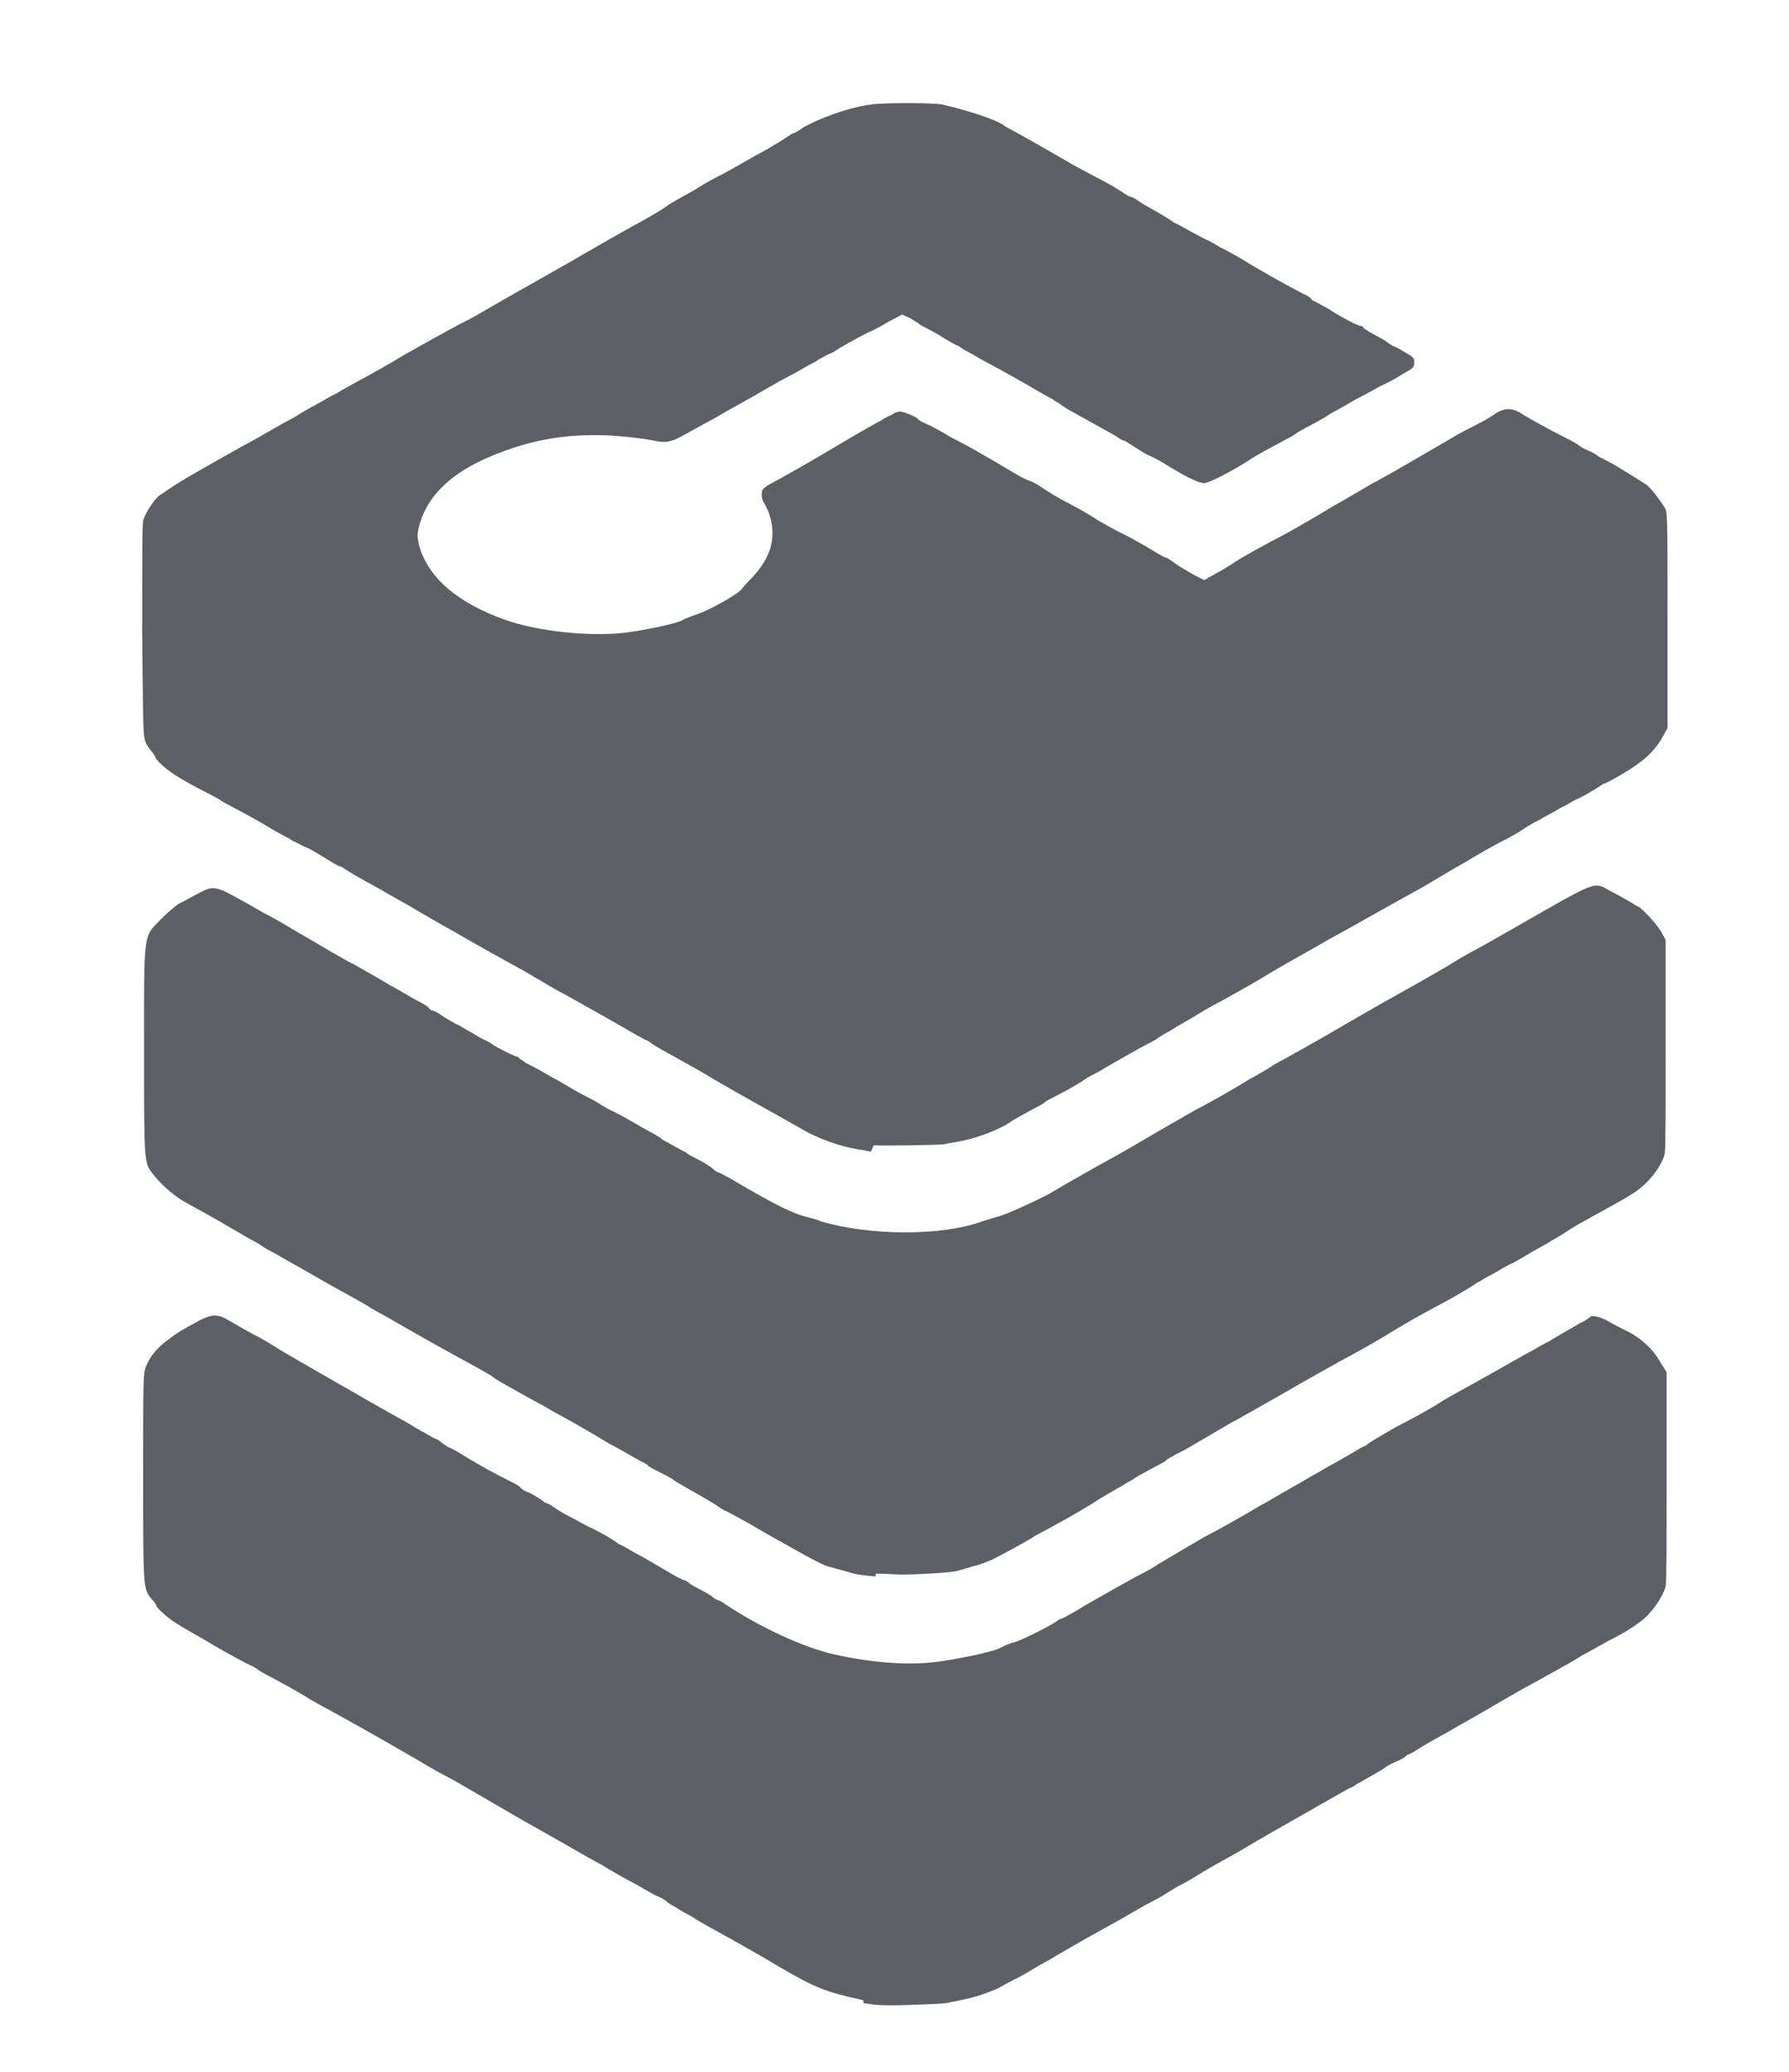<?xml version="1.0" encoding="utf-8"?>
<!DOCTYPE svg PUBLIC "-//W3C//DTD SVG 1.0//EN" "http://www.w3.org/TR/2001/REC-SVG-20010904/DTD/svg10.dtd">
<svg version="1.0" xmlns="http://www.w3.org/2000/svg" width="19px" height="22px" viewBox="0 0 19 22" preserveAspectRatio="xMidYMid meet">
 <g fill="#5c6066">
  <path d="M9.17 21.24 c-0.41 -0.09 -0.51 -0.13 -0.92 -0.37 -0.15 -0.09 -0.20 -0.12 -0.63 -0.36 -0.13 -0.07 -0.25 -0.14 -0.26 -0.15 -0.01 -0.01 -0.08 -0.04 -0.14 -0.08 -0.06 -0.04 -0.13 -0.07 -0.14 -0.09 -0.01 -0.01 -0.06 -0.04 -0.11 -0.06 -0.05 -0.02 -0.17 -0.10 -0.29 -0.16 -0.11 -0.06 -0.23 -0.13 -0.26 -0.15 -0.03 -0.02 -0.15 -0.08 -0.25 -0.14 -0.21 -0.12 -0.35 -0.20 -0.51 -0.29 -0.11 -0.06 -0.26 -0.15 -0.71 -0.41 -0.10 -0.06 -0.23 -0.13 -0.29 -0.16 -0.05 -0.03 -0.16 -0.09 -0.24 -0.14 -0.43 -0.25 -0.86 -0.49 -1.03 -0.58 -0.05 -0.03 -0.11 -0.06 -0.12 -0.07 -0.03 -0.02 -0.22 -0.13 -0.39 -0.22 -0.06 -0.03 -0.13 -0.07 -0.14 -0.08 -0.01 -0.01 -0.06 -0.04 -0.11 -0.06 -0.04 -0.02 -0.15 -0.08 -0.24 -0.13 -0.09 -0.05 -0.22 -0.13 -0.31 -0.18 -0.09 -0.05 -0.19 -0.11 -0.22 -0.13 -0.08 -0.05 -0.20 -0.16 -0.20 -0.18 0 -0.01 -0.02 -0.04 -0.05 -0.07 -0.09 -0.11 -0.09 -0.11 -0.09 -1.30 0 -1.03 0 -1.09 0.03 -1.17 0.04 -0.10 0.11 -0.19 0.23 -0.28 0.09 -0.07 0.14 -0.10 0.34 -0.21 0.12 -0.06 0.19 -0.07 0.29 -0.01 0.12 0.07 0.26 0.15 0.36 0.20 0.05 0.03 0.12 0.07 0.15 0.09 0.03 0.02 0.15 0.09 0.27 0.16 0.12 0.07 0.33 0.19 0.47 0.27 0.45 0.26 0.58 0.33 0.67 0.38 0.05 0.03 0.13 0.08 0.19 0.11 0.05 0.03 0.10 0.06 0.11 0.06 0.01 0 0.04 0.02 0.06 0.04 0.03 0.02 0.07 0.05 0.10 0.06 0.03 0.01 0.11 0.06 0.19 0.11 0.17 0.10 0.28 0.16 0.42 0.23 0.06 0.03 0.12 0.06 0.13 0.08 0.01 0.01 0.05 0.04 0.09 0.05 0.04 0.02 0.09 0.05 0.12 0.07 0.03 0.02 0.05 0.04 0.06 0.04 0.01 0 0.05 0.02 0.09 0.05 0.04 0.03 0.13 0.08 0.19 0.11 0.06 0.03 0.14 0.08 0.19 0.10 0.04 0.02 0.12 0.06 0.17 0.09 0.05 0.03 0.10 0.06 0.11 0.07 0.01 0.01 0.03 0.02 0.03 0.02 0.01 0 0.04 0.02 0.08 0.04 0.03 0.02 0.10 0.06 0.14 0.08 0.04 0.02 0.16 0.09 0.26 0.15 0.10 0.06 0.19 0.11 0.21 0.11 0.02 0.01 0.04 0.02 0.04 0.02 0 0.01 0.05 0.04 0.11 0.07 0.06 0.03 0.13 0.07 0.15 0.09 0.02 0.02 0.05 0.03 0.05 0.03 0.01 0 0.05 0.02 0.09 0.05 0.38 0.25 0.84 0.46 1.16 0.53 0.41 0.09 0.80 0.12 1.13 0.07 0.26 -0.04 0.59 -0.11 0.64 -0.15 0.02 -0.01 0.08 -0.04 0.13 -0.05 0.10 -0.03 0.41 -0.19 0.46 -0.23 0.01 -0.01 0.03 -0.02 0.04 -0.02 0.01 0 0.12 -0.06 0.25 -0.14 0.23 -0.13 0.26 -0.15 0.55 -0.31 0.08 -0.04 0.19 -0.10 0.23 -0.13 0.17 -0.10 0.47 -0.28 0.53 -0.31 0.08 -0.04 0.42 -0.23 0.55 -0.31 0.06 -0.03 0.19 -0.11 0.28 -0.16 0.09 -0.05 0.21 -0.12 0.26 -0.15 0.05 -0.03 0.11 -0.06 0.14 -0.08 0.03 -0.02 0.13 -0.07 0.23 -0.13 0.10 -0.06 0.19 -0.11 0.19 -0.11 0.01 0 0.03 -0.01 0.05 -0.03 0.06 -0.04 0.26 -0.16 0.36 -0.21 0.12 -0.06 0.35 -0.19 0.41 -0.23 0.07 -0.05 0.23 -0.13 0.53 -0.30 0.14 -0.08 0.32 -0.18 0.39 -0.22 0.08 -0.04 0.17 -0.10 0.22 -0.12 0.08 -0.05 0.17 -0.10 0.22 -0.13 0.02 -0.01 0.07 -0.04 0.12 -0.07 0.05 -0.02 0.09 -0.05 0.10 -0.06 0.02 -0.03 0.11 -0.01 0.20 0.04 0.05 0.03 0.13 0.07 0.19 0.10 0.15 0.07 0.29 0.20 0.36 0.33 l0.07 0.11 0 1.10 c0 0.73 -0 1.12 -0.01 1.17 -0.02 0.10 -0.13 0.26 -0.23 0.35 -0.09 0.07 -0.17 0.13 -0.39 0.24 -0.09 0.05 -0.21 0.12 -0.27 0.15 -0.09 0.06 -0.35 0.20 -0.51 0.29 -0.08 0.04 -0.32 0.18 -0.44 0.25 -0.15 0.09 -0.30 0.17 -0.47 0.27 -0.16 0.09 -0.22 0.12 -0.33 0.19 -0.04 0.03 -0.09 0.05 -0.09 0.05 -0.01 0 -0.02 0.01 -0.03 0.02 -0.01 0.01 -0.06 0.04 -0.11 0.06 -0.05 0.02 -0.10 0.05 -0.11 0.06 -0.01 0.01 -0.08 0.05 -0.15 0.09 -0.07 0.04 -0.14 0.08 -0.16 0.09 -0.02 0.02 -0.04 0.03 -0.05 0.03 -0.01 0 -0.18 0.10 -0.55 0.31 -0.14 0.08 -0.39 0.22 -0.64 0.37 -0.25 0.14 -0.29 0.16 -0.42 0.24 -0.05 0.03 -0.13 0.08 -0.19 0.11 -0.06 0.03 -0.14 0.08 -0.17 0.10 -0.03 0.02 -0.10 0.06 -0.14 0.08 -0.08 0.04 -0.13 0.07 -0.32 0.18 -0.20 0.11 -0.47 0.26 -0.69 0.39 -0.06 0.04 -0.18 0.10 -0.26 0.15 -0.08 0.05 -0.17 0.10 -0.20 0.11 -0.03 0.02 -0.08 0.04 -0.11 0.06 -0.06 0.04 -0.24 0.11 -0.37 0.14 -0.05 0.01 -0.13 0.03 -0.19 0.04 -0.06 0.02 -0.20 0.02 -0.44 0.03 -0.31 0.01 -0.37 0 -0.49 -0.02z"/>
  <path d="M9.30 16.74 c-0.12 -0.01 -0.22 -0.02 -0.30 -0.05 -0.07 -0.02 -0.15 -0.04 -0.18 -0.05 -0.07 -0.01 -0.21 -0.09 -0.69 -0.36 -0.20 -0.12 -0.39 -0.22 -0.41 -0.23 -0.03 -0.01 -0.06 -0.03 -0.09 -0.05 -0.02 -0.02 -0.13 -0.08 -0.23 -0.14 -0.11 -0.06 -0.21 -0.12 -0.24 -0.14 -0.02 -0.02 -0.10 -0.06 -0.16 -0.09 -0.06 -0.03 -0.12 -0.06 -0.12 -0.07 -0 -0.01 -0.07 -0.04 -0.14 -0.08 -0.07 -0.04 -0.19 -0.11 -0.27 -0.15 -0.18 -0.11 -0.32 -0.19 -0.50 -0.29 -0.08 -0.04 -0.19 -0.11 -0.25 -0.14 -0.06 -0.03 -0.18 -0.10 -0.27 -0.15 -0.09 -0.05 -0.20 -0.11 -0.23 -0.14 -0.03 -0.02 -0.14 -0.08 -0.23 -0.13 -0.20 -0.11 -0.37 -0.20 -0.82 -0.46 -0.12 -0.07 -0.24 -0.13 -0.26 -0.15 -0.05 -0.03 -0.30 -0.17 -0.43 -0.24 -0.15 -0.09 -0.44 -0.25 -0.56 -0.32 -0.06 -0.03 -0.13 -0.07 -0.14 -0.08 -0.01 -0.01 -0.06 -0.04 -0.12 -0.07 -0.05 -0.03 -0.14 -0.08 -0.19 -0.11 -0.05 -0.03 -0.17 -0.10 -0.26 -0.15 -0.09 -0.05 -0.22 -0.12 -0.27 -0.15 -0.10 -0.06 -0.24 -0.18 -0.32 -0.29 -0.09 -0.11 -0.09 -0.12 -0.09 -1.31 0 -1.29 -0.01 -1.19 0.18 -1.39 0.07 -0.07 0.15 -0.14 0.20 -0.17 0.05 -0.02 0.13 -0.07 0.19 -0.10 0.17 -0.09 0.18 -0.09 0.50 0.09 0.06 0.03 0.17 0.10 0.25 0.14 0.08 0.04 0.23 0.13 0.33 0.19 0.11 0.06 0.27 0.16 0.36 0.21 0.09 0.05 0.19 0.11 0.22 0.12 0.03 0.02 0.09 0.05 0.12 0.07 0.04 0.02 0.16 0.09 0.26 0.15 0.11 0.06 0.24 0.14 0.30 0.17 0.06 0.03 0.11 0.06 0.12 0.08 0.01 0.01 0.02 0.02 0.03 0.02 0.01 0 0.06 0.02 0.11 0.06 0.05 0.03 0.13 0.08 0.18 0.10 0.05 0.03 0.10 0.06 0.12 0.07 0.02 0.01 0.08 0.05 0.12 0.07 0.05 0.02 0.10 0.05 0.11 0.06 0.04 0.03 0.24 0.13 0.26 0.13 0.01 0 0.02 0.01 0.02 0.01 0 0.01 0.04 0.03 0.08 0.06 0.04 0.02 0.12 0.06 0.17 0.09 0.05 0.03 0.12 0.07 0.16 0.09 0.19 0.11 0.22 0.13 0.30 0.17 0.04 0.02 0.12 0.06 0.16 0.09 0.05 0.03 0.10 0.06 0.13 0.07 0.02 0.01 0.12 0.06 0.22 0.12 0.10 0.06 0.20 0.11 0.23 0.13 0.03 0.02 0.06 0.03 0.06 0.04 0.01 0.01 0.07 0.04 0.14 0.08 0.07 0.04 0.13 0.07 0.13 0.07 0 0.01 0.06 0.04 0.12 0.07 0.06 0.03 0.14 0.08 0.16 0.10 0.02 0.02 0.05 0.04 0.06 0.04 0.01 0 0.06 0.03 0.12 0.06 0.44 0.26 0.65 0.37 0.81 0.41 0.04 0.01 0.12 0.03 0.16 0.05 0.51 0.15 1.27 0.16 1.71 0 0.06 -0.02 0.13 -0.04 0.16 -0.05 0.07 -0.01 0.37 -0.15 0.51 -0.22 0.06 -0.03 0.17 -0.10 0.26 -0.15 0.09 -0.05 0.26 -0.15 0.39 -0.22 0.13 -0.07 0.37 -0.21 0.54 -0.31 0.17 -0.10 0.35 -0.20 0.40 -0.23 0.21 -0.11 0.40 -0.22 0.58 -0.33 0.11 -0.06 0.23 -0.13 0.27 -0.16 0.13 -0.07 0.49 -0.27 0.76 -0.43 0.31 -0.18 0.40 -0.23 0.65 -0.37 0.11 -0.06 0.30 -0.17 0.42 -0.24 0.11 -0.07 0.25 -0.15 0.31 -0.18 0.06 -0.03 0.23 -0.13 0.39 -0.22 0.91 -0.52 0.85 -0.50 1.03 -0.40 0.06 0.03 0.15 0.08 0.20 0.11 0.05 0.03 0.10 0.06 0.12 0.07 0.08 0.07 0.17 0.17 0.22 0.25 l0.05 0.09 0 1.10 c0 0.73 -0 1.12 -0.01 1.17 -0.02 0.10 -0.13 0.26 -0.24 0.35 -0.08 0.07 -0.15 0.11 -0.55 0.33 -0.09 0.05 -0.20 0.11 -0.24 0.14 -0.04 0.03 -0.15 0.09 -0.23 0.14 -0.09 0.05 -0.18 0.10 -0.21 0.12 -0.03 0.02 -0.09 0.05 -0.14 0.08 -0.05 0.02 -0.15 0.08 -0.22 0.12 -0.08 0.04 -0.14 0.08 -0.14 0.08 -0 0 -0.03 0.01 -0.05 0.03 -0.06 0.04 -0.28 0.17 -0.42 0.24 -0.11 0.06 -0.33 0.18 -0.52 0.30 -0.15 0.09 -0.31 0.18 -0.48 0.27 -0.09 0.05 -0.36 0.20 -0.60 0.34 -0.25 0.14 -0.49 0.28 -0.55 0.31 -0.09 0.05 -0.24 0.14 -0.48 0.28 -0.05 0.03 -0.12 0.06 -0.15 0.08 -0.04 0.02 -0.07 0.04 -0.08 0.05 -0 0.01 -0.07 0.04 -0.14 0.08 -0.07 0.04 -0.15 0.08 -0.18 0.10 -0.02 0.02 -0.09 0.05 -0.13 0.08 -0.09 0.05 -0.23 0.13 -0.32 0.19 -0.03 0.02 -0.10 0.06 -0.15 0.09 -0.15 0.09 -0.45 0.25 -0.47 0.26 -0.05 0.04 -0.37 0.21 -0.45 0.25 -0.05 0.02 -0.14 0.06 -0.20 0.07 -0.06 0.02 -0.14 0.04 -0.17 0.05 -0.06 0.02 -0.44 0.04 -0.59 0.04 -0.06 -0 -0.18 -0.01 -0.28 -0.01z"/>
  <path d="M9.25 12.23 c-0 -0 -0.05 -0.01 -0.10 -0.02 -0.22 -0.03 -0.47 -0.12 -0.65 -0.23 -0.09 -0.05 -0.21 -0.12 -0.66 -0.37 -0.07 -0.04 -0.19 -0.11 -0.26 -0.15 -0.13 -0.08 -0.24 -0.14 -0.51 -0.29 -0.07 -0.04 -0.14 -0.08 -0.15 -0.09 -0.01 -0.01 -0.04 -0.03 -0.07 -0.04 -0.02 -0.01 -0.13 -0.07 -0.23 -0.13 -0.19 -0.11 -0.48 -0.27 -0.62 -0.35 -0.04 -0.02 -0.15 -0.08 -0.23 -0.13 -0.09 -0.05 -0.20 -0.12 -0.26 -0.15 -0.09 -0.05 -0.49 -0.27 -0.71 -0.40 -0.06 -0.03 -0.21 -0.12 -0.35 -0.20 -0.13 -0.08 -0.32 -0.18 -0.40 -0.23 -0.26 -0.14 -0.37 -0.21 -0.40 -0.23 -0.01 -0.01 -0.03 -0.02 -0.04 -0.02 -0.01 0 -0.08 -0.04 -0.16 -0.09 -0.08 -0.05 -0.18 -0.11 -0.22 -0.12 -0.04 -0.02 -0.09 -0.05 -0.12 -0.06 -0.02 -0.02 -0.09 -0.05 -0.14 -0.08 -0.06 -0.03 -0.17 -0.10 -0.26 -0.15 -0.09 -0.05 -0.20 -0.11 -0.24 -0.13 -0.04 -0.02 -0.09 -0.05 -0.11 -0.06 -0.01 -0.01 -0.08 -0.05 -0.14 -0.08 -0.16 -0.08 -0.32 -0.17 -0.39 -0.22 -0.09 -0.06 -0.18 -0.15 -0.18 -0.17 0 -0.01 -0.02 -0.03 -0.03 -0.05 -0.02 -0.02 -0.05 -0.06 -0.07 -0.10 -0.03 -0.07 -0.03 -0.09 -0.04 -1.18 -0 -0.76 0 -1.13 0.01 -1.18 0.02 -0.08 0.13 -0.25 0.19 -0.28 0.02 -0.01 0.07 -0.05 0.12 -0.08 0.07 -0.05 0.19 -0.12 0.74 -0.43 0.08 -0.04 0.20 -0.11 0.27 -0.15 0.07 -0.04 0.19 -0.11 0.27 -0.15 0.08 -0.05 0.18 -0.11 0.24 -0.14 0.06 -0.03 0.15 -0.09 0.22 -0.12 0.06 -0.04 0.21 -0.12 0.32 -0.18 0.11 -0.06 0.25 -0.14 0.30 -0.17 0.05 -0.03 0.13 -0.08 0.19 -0.11 0.05 -0.03 0.16 -0.09 0.25 -0.14 0.09 -0.05 0.18 -0.10 0.22 -0.12 0.03 -0.02 0.12 -0.06 0.19 -0.10 0.28 -0.16 0.43 -0.25 0.63 -0.36 0.33 -0.19 0.34 -0.19 0.49 -0.28 0.19 -0.11 0.33 -0.19 0.49 -0.28 0.26 -0.14 0.39 -0.22 0.43 -0.25 0.02 -0.02 0.08 -0.05 0.13 -0.08 0.05 -0.03 0.15 -0.08 0.21 -0.12 0.06 -0.04 0.19 -0.11 0.29 -0.16 0.09 -0.05 0.23 -0.13 0.30 -0.17 0.07 -0.04 0.17 -0.09 0.21 -0.12 0.04 -0.02 0.10 -0.06 0.13 -0.08 0.03 -0.02 0.06 -0.04 0.06 -0.04 0.01 0 0.06 -0.02 0.11 -0.06 0.17 -0.10 0.49 -0.22 0.73 -0.25 0.10 -0.02 0.68 -0.02 0.76 -0 0.26 0.06 0.57 0.16 0.65 0.22 0.02 0.02 0.09 0.05 0.14 0.08 0.13 0.07 0.30 0.17 0.51 0.29 0.05 0.03 0.12 0.07 0.16 0.09 0.04 0.02 0.11 0.06 0.15 0.08 0.04 0.02 0.11 0.06 0.15 0.08 0.04 0.02 0.10 0.06 0.15 0.09 0.04 0.03 0.08 0.05 0.09 0.05 0.01 0 0.05 0.02 0.09 0.05 0.04 0.03 0.12 0.07 0.17 0.10 0.05 0.03 0.12 0.07 0.15 0.09 0.03 0.02 0.06 0.04 0.06 0.04 0.01 0 0.08 0.04 0.17 0.09 0.09 0.05 0.17 0.09 0.17 0.09 0.01 0 0.04 0.02 0.08 0.04 0.03 0.02 0.08 0.05 0.09 0.05 0.02 0.01 0.09 0.05 0.18 0.10 0.16 0.10 0.44 0.26 0.67 0.38 0.05 0.02 0.09 0.05 0.09 0.06 0 0.01 0.04 0.02 0.07 0.04 0.03 0.02 0.10 0.05 0.14 0.08 0.11 0.07 0.28 0.16 0.31 0.16 0.01 0 0.03 0.01 0.03 0.02 0.01 0.01 0.05 0.04 0.11 0.07 0.05 0.03 0.12 0.06 0.15 0.09 0.03 0.02 0.06 0.04 0.07 0.04 0.01 0 0.06 0.03 0.11 0.06 0.09 0.05 0.10 0.06 0.10 0.11 -0 0.05 -0.01 0.06 -0.12 0.12 -0.06 0.04 -0.17 0.10 -0.24 0.13 -0.07 0.04 -0.18 0.10 -0.26 0.14 -0.07 0.04 -0.17 0.10 -0.21 0.12 -0.04 0.02 -0.09 0.05 -0.10 0.06 -0.01 0.01 -0.09 0.05 -0.16 0.09 -0.08 0.04 -0.15 0.08 -0.16 0.09 -0.01 0.01 -0.06 0.04 -0.12 0.07 -0.13 0.07 -0.32 0.17 -0.39 0.22 -0.17 0.11 -0.42 0.24 -0.47 0.24 -0.05 0 -0.15 -0.04 -0.38 -0.18 -0.06 -0.04 -0.15 -0.09 -0.20 -0.11 -0.05 -0.02 -0.12 -0.07 -0.17 -0.10 -0.05 -0.03 -0.09 -0.06 -0.10 -0.06 -0.01 0 -0.03 -0.01 -0.06 -0.03 -0.04 -0.03 -0.14 -0.08 -0.46 -0.26 -0.06 -0.03 -0.12 -0.07 -0.15 -0.09 -0.02 -0.02 -0.07 -0.04 -0.09 -0.06 -0.02 -0.01 -0.13 -0.07 -0.23 -0.13 -0.24 -0.14 -0.43 -0.24 -0.54 -0.30 -0.05 -0.03 -0.12 -0.07 -0.16 -0.09 -0.04 -0.02 -0.07 -0.05 -0.08 -0.05 -0.01 0 -0.06 -0.03 -0.13 -0.07 -0.06 -0.04 -0.15 -0.09 -0.19 -0.11 -0.04 -0.02 -0.08 -0.04 -0.09 -0.05 -0 -0.01 -0.05 -0.03 -0.09 -0.06 l-0.09 -0.04 -0.15 0.08 c-0.08 0.05 -0.18 0.10 -0.21 0.11 -0.14 0.07 -0.33 0.18 -0.34 0.19 -0 0 -0.04 0.03 -0.08 0.04 -0.04 0.02 -0.09 0.05 -0.11 0.06 -0.02 0.02 -0.09 0.05 -0.14 0.08 -0.05 0.03 -0.14 0.08 -0.20 0.11 -0.06 0.03 -0.23 0.13 -0.37 0.21 -0.14 0.08 -0.29 0.16 -0.32 0.18 -0.03 0.02 -0.16 0.09 -0.29 0.16 -0.26 0.15 -0.28 0.15 -0.47 0.11 -0.06 -0.01 -0.21 -0.03 -0.34 -0.04 -0.40 -0.03 -0.75 0.01 -1.09 0.12 -0.59 0.19 -0.92 0.46 -1.02 0.84 -0.02 0.09 -0.02 0.10 0 0.20 0.10 0.35 0.41 0.61 0.91 0.79 0.36 0.13 0.97 0.19 1.34 0.13 0.26 -0.04 0.47 -0.09 0.54 -0.12 0.03 -0.02 0.11 -0.05 0.17 -0.07 0.15 -0.05 0.47 -0.24 0.47 -0.27 0 -0 0.05 -0.06 0.11 -0.12 0.20 -0.21 0.26 -0.43 0.18 -0.67 -0.01 -0.04 -0.04 -0.09 -0.05 -0.11 -0.02 -0.03 -0.03 -0.06 -0.03 -0.10 0 -0.05 0.01 -0.06 0.07 -0.10 0.08 -0.04 0.52 -0.29 0.65 -0.37 0.22 -0.13 0.39 -0.23 0.50 -0.29 0.07 -0.04 0.14 -0.08 0.17 -0.09 0.02 -0.02 0.06 -0.03 0.08 -0.03 0.04 0 0.18 0.06 0.19 0.08 0 0.01 0.06 0.04 0.13 0.07 0.06 0.03 0.15 0.08 0.18 0.10 0.03 0.02 0.09 0.05 0.13 0.07 0.06 0.03 0.15 0.08 0.34 0.19 0.24 0.14 0.33 0.20 0.39 0.22 0.04 0.01 0.11 0.05 0.15 0.08 0.11 0.07 0.12 0.08 0.29 0.17 0.08 0.04 0.22 0.12 0.31 0.18 0.09 0.05 0.21 0.12 0.26 0.14 0.12 0.06 0.29 0.16 0.37 0.21 0.04 0.02 0.07 0.04 0.08 0.04 0.01 0 0.06 0.03 0.11 0.07 0.06 0.04 0.15 0.09 0.20 0.12 l0.10 0.05 0.14 -0.08 c0.08 -0.04 0.18 -0.11 0.23 -0.14 0.10 -0.06 0.26 -0.15 0.51 -0.28 0.09 -0.05 0.30 -0.17 0.48 -0.28 0.18 -0.10 0.39 -0.23 0.47 -0.27 0.13 -0.07 0.39 -0.22 0.80 -0.46 0.08 -0.05 0.20 -0.11 0.26 -0.14 0.06 -0.03 0.15 -0.08 0.19 -0.11 0.10 -0.07 0.18 -0.07 0.27 -0.02 0.06 0.04 0.27 0.16 0.49 0.27 0.06 0.03 0.13 0.07 0.14 0.08 0.01 0.01 0.06 0.04 0.11 0.06 0.05 0.02 0.09 0.05 0.09 0.05 0 0.01 0.04 0.02 0.07 0.04 0.09 0.04 0.39 0.23 0.45 0.27 0.05 0.04 0.14 0.16 0.19 0.24 0.03 0.05 0.03 0.10 0.03 1.20 l0 1.14 -0.05 0.09 c-0.05 0.10 -0.15 0.21 -0.25 0.28 -0.07 0.06 -0.35 0.22 -0.37 0.22 -0.01 0 -0.05 0.03 -0.10 0.06 -0.05 0.03 -0.13 0.08 -0.18 0.10 -0.05 0.02 -0.12 0.07 -0.17 0.09 -0.05 0.03 -0.12 0.07 -0.16 0.09 -0.04 0.02 -0.10 0.06 -0.13 0.07 -0.03 0.02 -0.09 0.05 -0.13 0.08 -0.04 0.03 -0.12 0.07 -0.17 0.10 -0.09 0.04 -0.35 0.19 -0.43 0.24 -0.09 0.05 -0.31 0.18 -0.46 0.27 -0.09 0.05 -0.29 0.16 -0.45 0.25 -0.16 0.09 -0.39 0.22 -0.52 0.29 -0.33 0.19 -0.41 0.23 -0.63 0.36 -0.20 0.12 -0.25 0.15 -0.54 0.31 -0.10 0.05 -0.25 0.14 -0.33 0.19 -0.09 0.05 -0.19 0.11 -0.22 0.13 -0.04 0.02 -0.09 0.05 -0.12 0.07 -0.02 0.02 -0.08 0.05 -0.12 0.07 -0.08 0.04 -0.34 0.19 -0.41 0.23 -0.02 0.01 -0.08 0.05 -0.14 0.08 -0.06 0.03 -0.11 0.06 -0.12 0.07 -0.09 0.06 -0.24 0.14 -0.30 0.17 -0.04 0.02 -0.10 0.05 -0.12 0.07 -0.02 0.02 -0.11 0.06 -0.18 0.10 -0.07 0.04 -0.14 0.08 -0.16 0.09 -0.10 0.08 -0.35 0.18 -0.56 0.22 -0.05 0.01 -0.12 0.02 -0.16 0.03 -0.07 0.01 -0.74 0.02 -0.75 0.01z"/>
 </g>
</svg>
